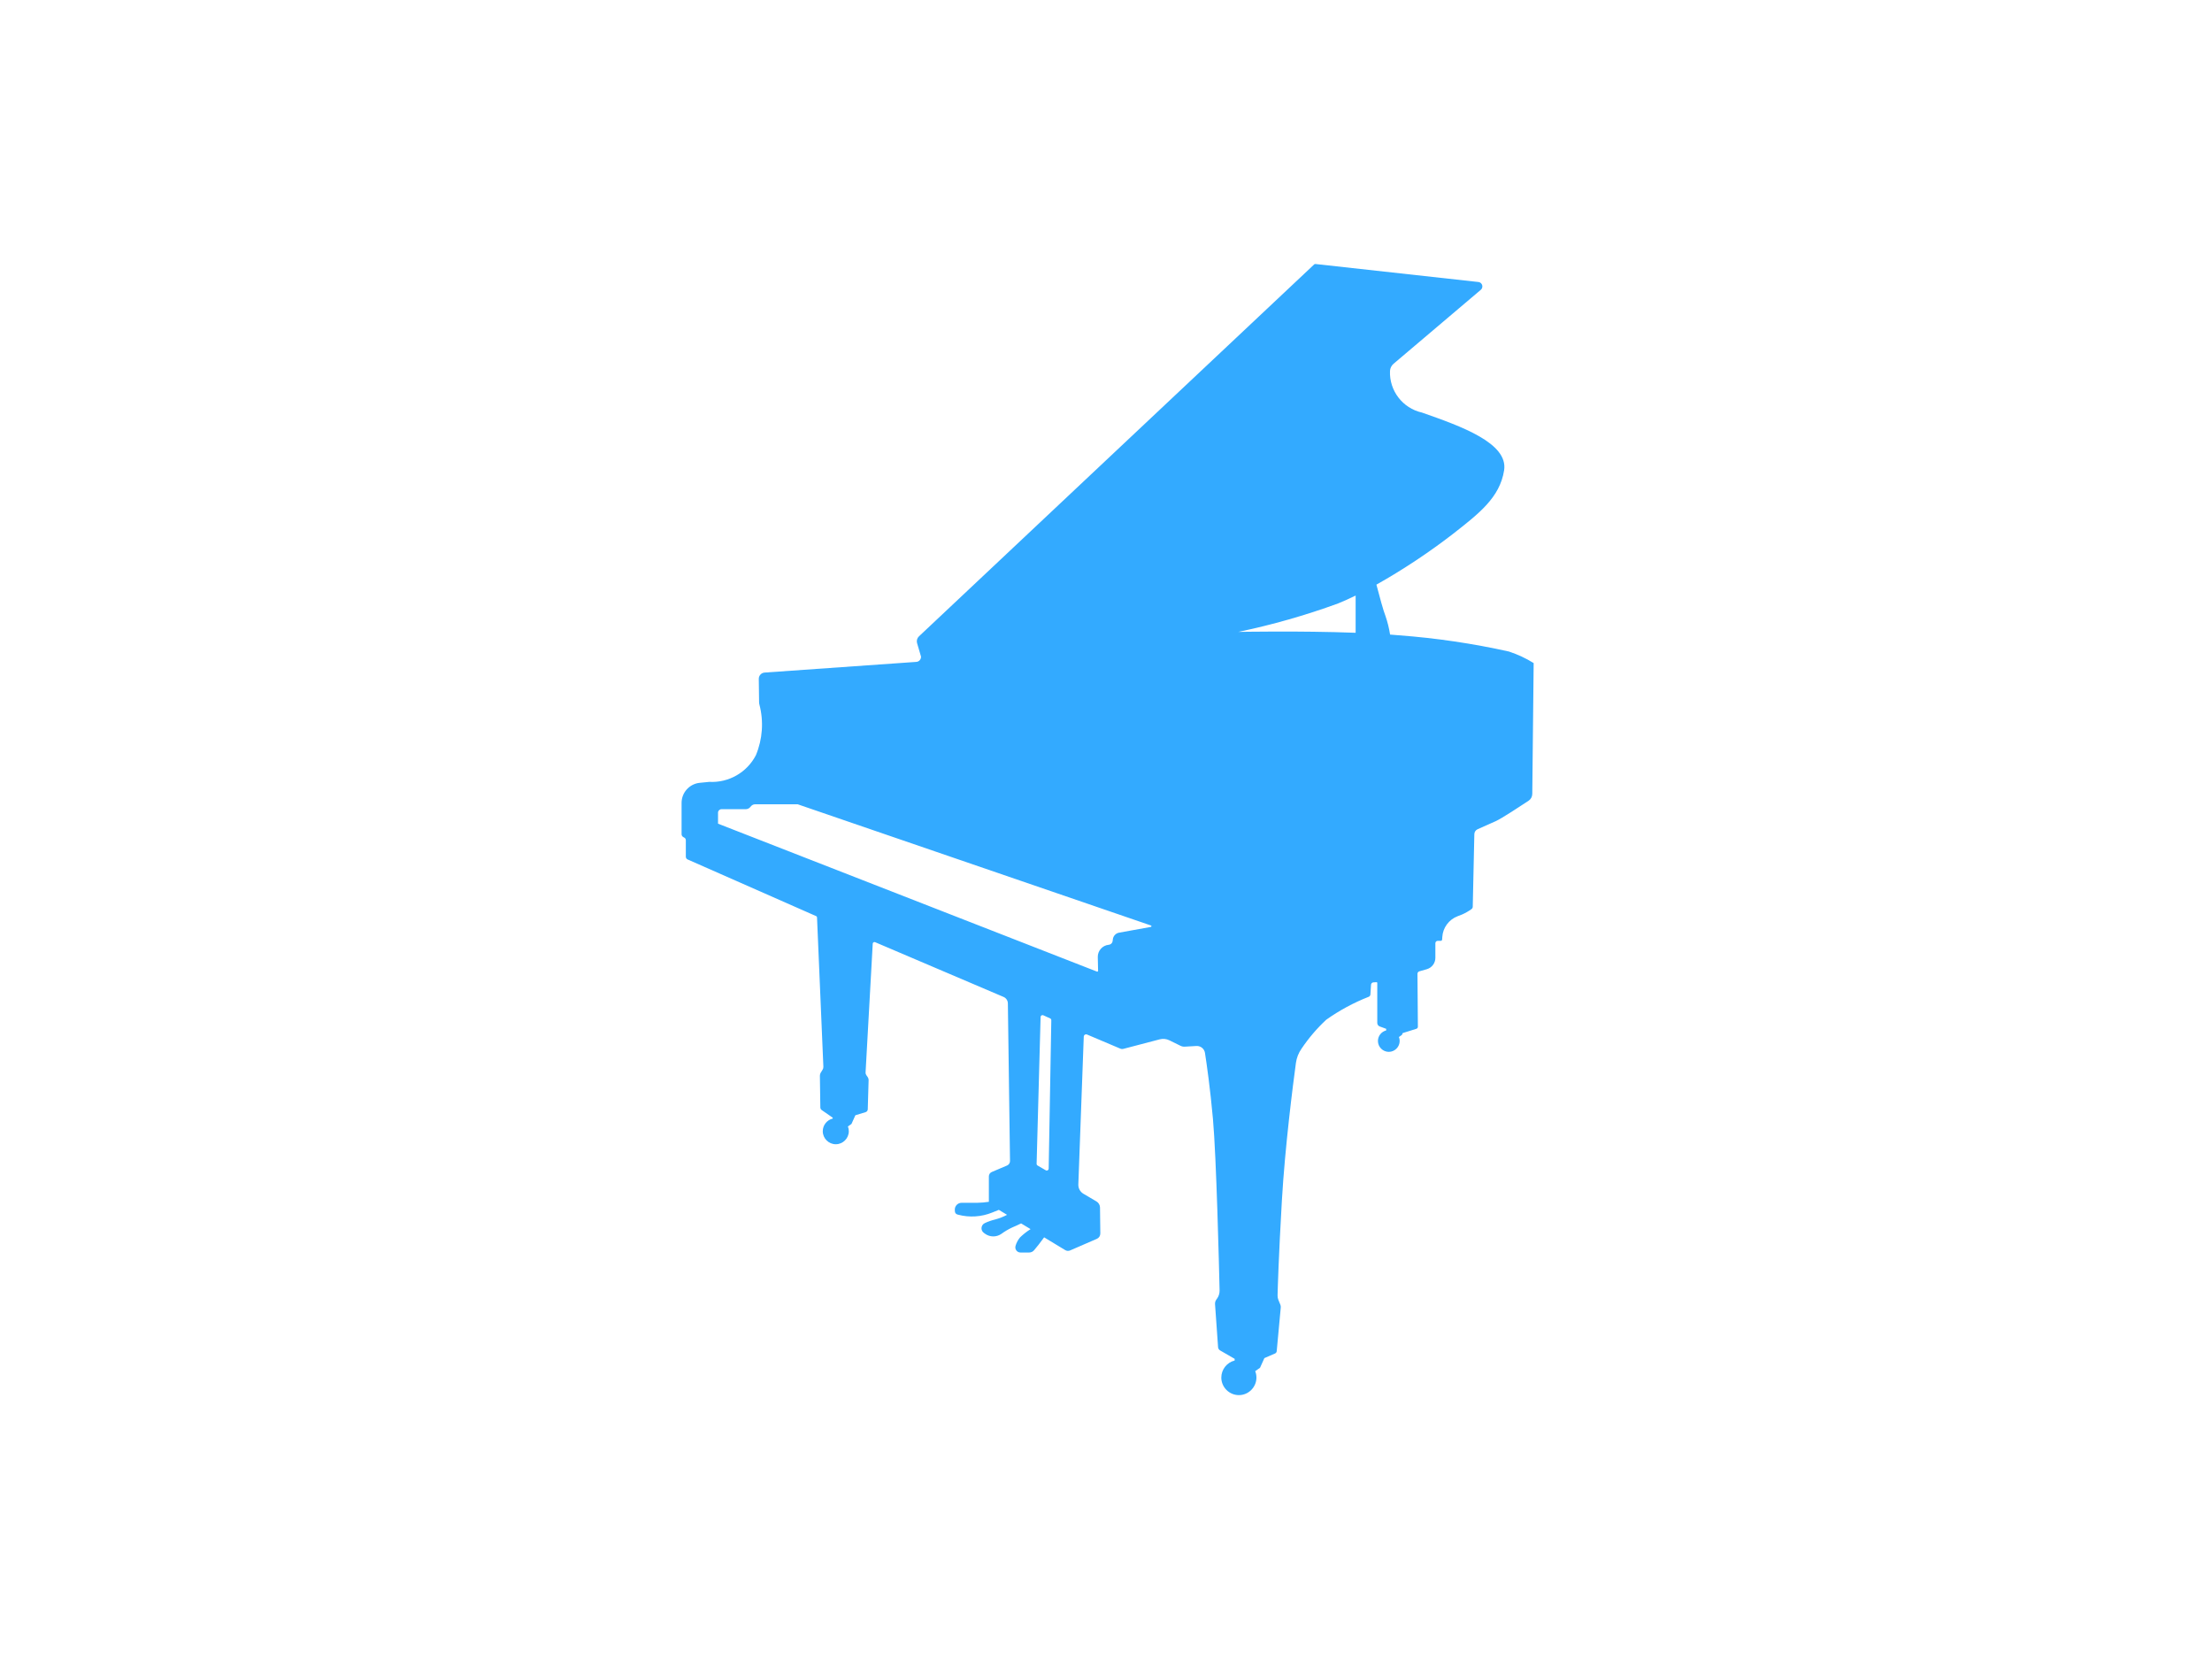 <?xml version="1.0" encoding="UTF-8" standalone="no"?>
<!DOCTYPE svg PUBLIC "-//W3C//DTD SVG 1.1//EN" "http://www.w3.org/Graphics/SVG/1.1/DTD/svg11.dtd">
<svg width="100%" height="100%" viewBox="0 0 160 120" version="1.1" xmlns="http://www.w3.org/2000/svg" xmlns:xlink="http://www.w3.org/1999/xlink" xml:space="preserve" xmlns:serif="http://www.serif.com/" style="fill-rule:evenodd;clip-rule:evenodd;stroke-linejoin:round;stroke-miterlimit:2;">
    <g id="Piano" transform="matrix(1,0,0,1,-43.452,-1.741)">
        <path d="M133.02,47.448C135.472,46.937 137.884,46.249 140.237,45.391C140.649,45.224 141.076,45.032 141.509,44.82L141.509,47.512C137.456,47.358 133.02,47.448 133.02,47.448ZM126.683,68.79L124.411,69.201C124.167,69.239 123.977,69.436 123.948,69.681L123.933,69.806C123.916,69.951 123.799,70.066 123.654,70.08L123.643,70.08C123.193,70.125 122.849,70.513 122.858,70.965L122.88,71.965L122.88,71.966C122.88,71.998 122.854,72.024 122.822,72.024C122.815,72.024 122.808,72.023 122.801,72.02L95.389,61.32L95.389,60.52C95.39,60.384 95.502,60.272 95.638,60.272L97.388,60.272C97.514,60.272 97.634,60.218 97.717,60.123L97.784,60.047C97.855,59.966 97.959,59.919 98.067,59.919L101.156,59.919L126.69,68.679C126.719,68.681 126.742,68.705 126.742,68.734C126.742,68.765 126.717,68.79 126.686,68.79L126.683,68.79ZM119.306,86.273C119.305,86.348 119.242,86.41 119.167,86.41C119.142,86.41 119.118,86.403 119.097,86.391L118.502,86.046C118.458,86.02 118.432,85.973 118.433,85.922L118.721,75.304C118.723,75.229 118.785,75.167 118.861,75.167C118.882,75.167 118.902,75.172 118.921,75.181L119.414,75.405C119.464,75.428 119.497,75.479 119.496,75.534L119.306,86.273ZM152.622,48.873C149.992,48.287 147.323,47.893 144.636,47.694C144.429,47.675 144.217,47.658 144,47.642C143.93,47.19 143.82,46.744 143.672,46.311C143.517,45.924 143.233,44.881 143.012,44.03C144.932,42.948 146.772,41.729 148.518,40.384C150.435,38.884 151.934,37.735 152.248,35.765C152.562,33.795 149.148,32.576 146.304,31.582C144.91,31.273 143.93,29.994 143.995,28.568C144.006,28.37 144.098,28.185 144.249,28.056L150.561,22.705C150.633,22.644 150.675,22.554 150.675,22.459C150.675,22.296 150.551,22.157 150.388,22.139L138.6,20.837C138.567,20.833 138.534,20.844 138.51,20.867L109.92,47.772C109.787,47.897 109.735,48.088 109.787,48.263L110.07,49.227C110.071,49.236 110.071,49.246 110.071,49.255C110.071,49.445 109.922,49.604 109.733,49.617L98.756,50.39C98.519,50.407 98.334,50.608 98.337,50.845L98.359,52.533C98.36,52.59 98.368,52.646 98.382,52.701C98.701,53.918 98.612,55.206 98.128,56.367C97.484,57.615 96.161,58.372 94.758,58.296C94.537,58.319 94.301,58.342 94.072,58.364C93.329,58.434 92.753,59.065 92.753,59.812L92.753,62.081C92.753,62.169 92.802,62.249 92.879,62.29L92.944,62.325C93.016,62.363 93.06,62.437 93.06,62.518L93.06,63.708C93.06,63.794 93.111,63.873 93.19,63.908L102.49,68.008C102.524,68.023 102.547,68.057 102.549,68.094L103.009,78.902C103.012,78.975 102.993,79.047 102.955,79.109L102.819,79.33C102.777,79.397 102.756,79.474 102.757,79.553L102.789,81.844C102.79,81.92 102.827,81.99 102.889,82.034L103.684,82.587L103.684,82.65C103.264,82.753 102.965,83.132 102.965,83.565C102.965,84.082 103.391,84.507 103.907,84.507C104.424,84.507 104.849,84.082 104.849,83.565C104.849,83.447 104.827,83.33 104.784,83.22L105.041,83.04L105.323,82.411L106.064,82.185C106.153,82.158 106.215,82.078 106.219,81.985L106.281,79.866C106.283,79.79 106.26,79.715 106.216,79.653L106.116,79.508C106.077,79.453 106.057,79.386 106.061,79.318L106.579,70C106.582,69.934 106.637,69.882 106.703,69.882C106.72,69.882 106.736,69.885 106.752,69.892L116.043,73.852C116.229,73.931 116.351,74.114 116.354,74.316L116.509,85.716C116.511,85.859 116.426,85.99 116.294,86.046L115.188,86.515C115.061,86.569 114.979,86.694 114.979,86.832L114.979,88.632C114.978,88.645 114.978,88.658 114.979,88.671C114.698,88.714 114.414,88.738 114.129,88.743L113.005,88.743C112.737,88.743 112.516,88.964 112.516,89.232C112.516,89.241 112.517,89.249 112.517,89.258L112.523,89.367C112.528,89.465 112.592,89.551 112.685,89.583L112.753,89.603C113.574,89.821 114.444,89.765 115.23,89.443L115.701,89.253L116.296,89.613C116.02,89.757 115.729,89.87 115.428,89.951C115.171,90.012 114.921,90.099 114.682,90.213C114.538,90.28 114.446,90.425 114.446,90.584C114.446,90.714 114.507,90.836 114.612,90.913L114.683,90.967C115.035,91.234 115.521,91.243 115.883,90.991C116.129,90.81 116.393,90.655 116.67,90.526C116.879,90.44 117.108,90.332 117.311,90.233L117.996,90.647C117.724,90.818 117.471,91.017 117.239,91.24C117.087,91.42 116.975,91.63 116.909,91.856C116.898,91.891 116.893,91.928 116.893,91.965C116.893,92.17 117.061,92.338 117.266,92.338L117.895,92.338C118.033,92.338 118.165,92.276 118.253,92.17C118.428,91.961 118.732,91.588 118.977,91.241L120.502,92.164C120.609,92.229 120.742,92.238 120.857,92.188L122.791,91.349C122.944,91.283 123.043,91.13 123.041,90.963L123.019,89.085C123.017,88.904 122.919,88.736 122.763,88.644L121.818,88.088C121.582,87.949 121.441,87.691 121.451,87.418L121.844,76.718C121.848,76.628 121.922,76.557 122.012,76.557C122.034,76.557 122.056,76.561 122.077,76.57L124.498,77.596C124.561,77.623 124.632,77.628 124.698,77.611L127.339,76.919C127.57,76.858 127.816,76.882 128.031,76.987L128.844,77.387C128.937,77.433 129.04,77.454 129.144,77.449L130,77.4C130.3,77.386 130.565,77.603 130.611,77.9C130.74,78.727 130.99,80.474 131.188,82.677C131.436,85.438 131.629,93.364 131.668,95.077C131.673,95.29 131.609,95.499 131.485,95.672L131.432,95.745C131.364,95.841 131.331,95.957 131.339,96.074L131.559,99.188C131.566,99.286 131.621,99.373 131.706,99.422L132.758,100.029L132.758,100.151C132.193,100.291 131.793,100.802 131.793,101.384C131.793,102.081 132.366,102.654 133.063,102.654C133.76,102.654 134.333,102.081 134.333,101.384C134.333,101.225 134.303,101.067 134.245,100.919L134.592,100.677L134.908,99.977L135.679,99.642C135.747,99.613 135.794,99.549 135.8,99.475L136.093,96.315C136.1,96.247 136.09,96.178 136.064,96.115L135.925,95.778C135.881,95.672 135.86,95.558 135.862,95.444C135.877,94.844 135.939,92.667 136.172,88.611C136.399,84.67 136.979,80.176 137.188,78.635C137.238,78.26 137.378,77.903 137.596,77.593C138.109,76.831 138.707,76.13 139.379,75.503C140.334,74.825 141.368,74.267 142.458,73.84C142.526,73.812 142.573,73.747 142.577,73.674L142.623,72.966C142.629,72.876 142.702,72.803 142.792,72.798L143.024,72.786L143.027,72.786C143.053,72.786 143.074,72.807 143.074,72.833L143.074,75.733C143.074,75.847 143.145,75.949 143.252,75.987L143.718,76.158L143.718,76.275C143.369,76.362 143.122,76.678 143.122,77.038C143.122,77.469 143.477,77.824 143.908,77.824C144.339,77.824 144.694,77.469 144.694,77.038C144.694,76.94 144.676,76.842 144.64,76.751L144.854,76.6L144.914,76.466L145.904,76.156C145.968,76.136 146.011,76.076 146.011,76.009L145.981,72.18C145.98,72.097 146.035,72.024 146.115,72.001L146.659,71.845C147.023,71.74 147.276,71.405 147.276,71.026L147.276,69.964C147.276,69.871 147.353,69.794 147.446,69.794L147.666,69.794C147.721,69.794 147.766,69.749 147.766,69.694L147.777,69.518C147.818,68.847 148.249,68.259 148.877,68.018L149.211,67.888C149.45,67.782 149.677,67.652 149.889,67.499C149.945,67.46 149.979,67.396 149.98,67.328L150.095,62.077C150.098,61.922 150.191,61.783 150.333,61.72C150.653,61.579 151.233,61.32 151.633,61.142C152.081,60.942 153.439,60.042 154.017,59.663C154.185,59.552 154.286,59.364 154.286,59.163L154.386,49.703C153.833,49.358 153.24,49.081 152.621,48.877L152.622,48.873Z" style="fill:rgb(51,170,255);fill-rule:nonzero;"/>
    </g>
</svg>
